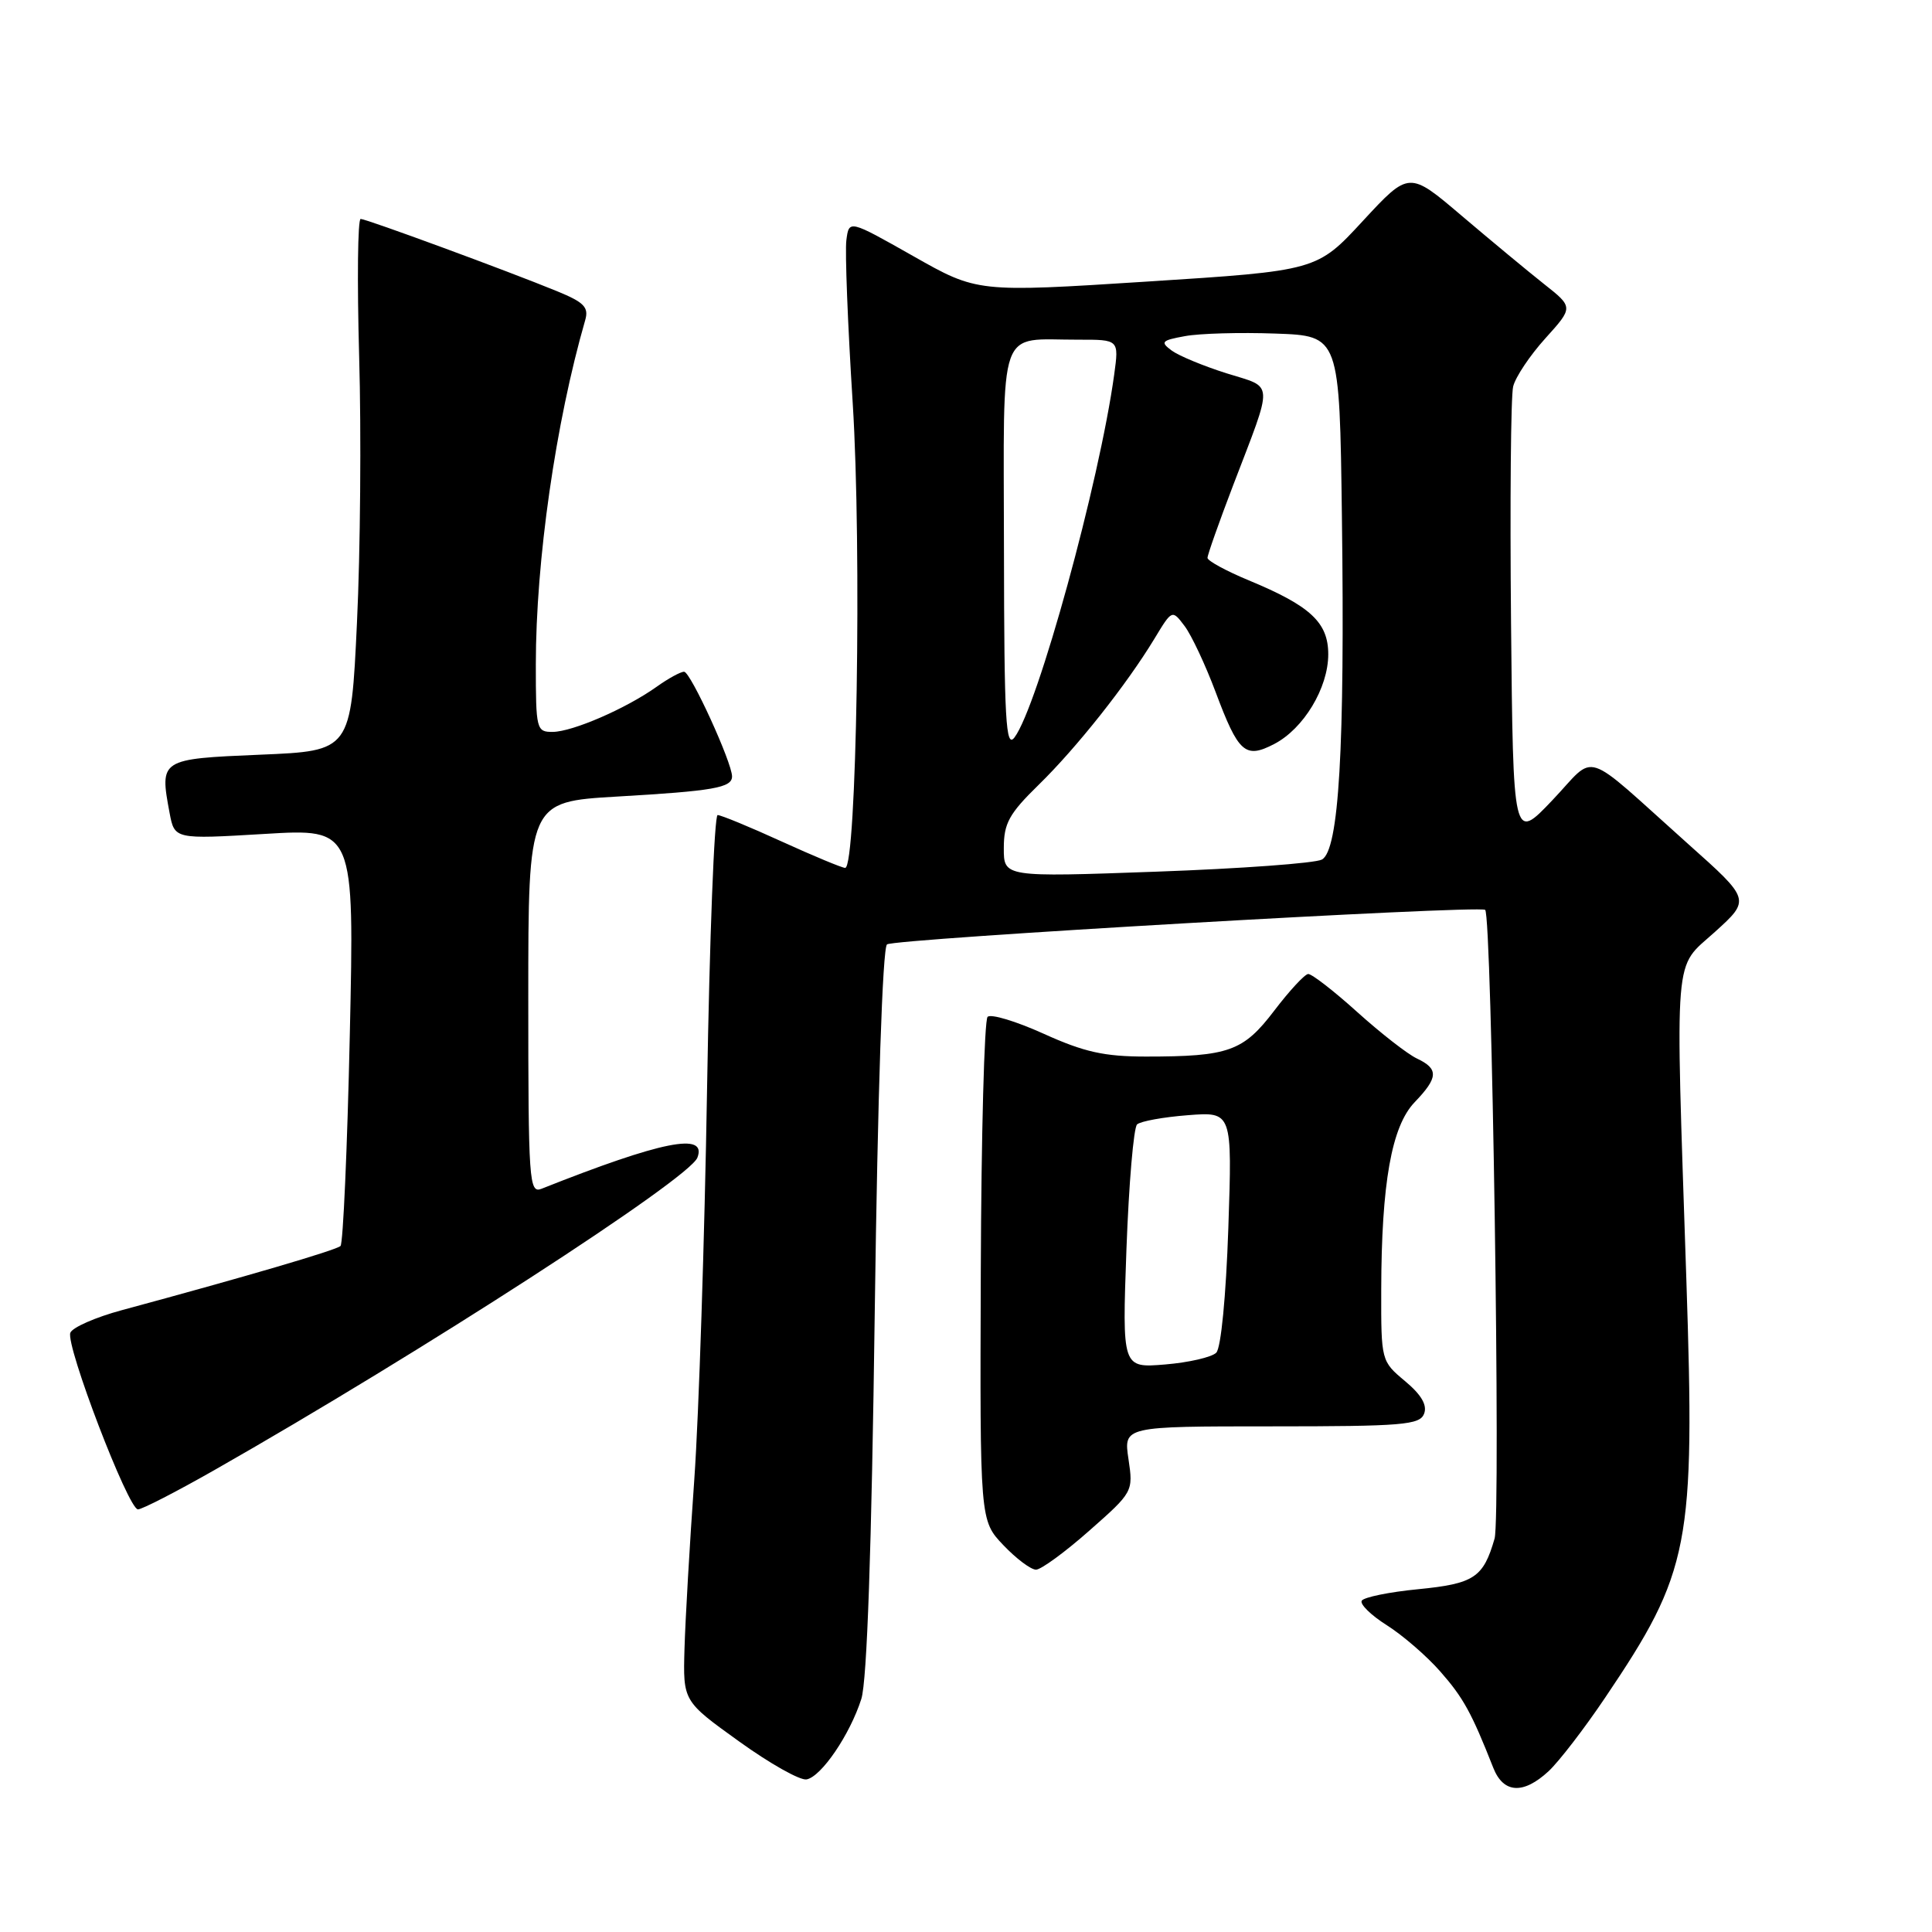 <?xml version="1.0" encoding="UTF-8" standalone="no"?>
<!DOCTYPE svg PUBLIC "-//W3C//DTD SVG 1.1//EN" "http://www.w3.org/Graphics/SVG/1.1/DTD/svg11.dtd" >
<svg xmlns="http://www.w3.org/2000/svg" xmlns:xlink="http://www.w3.org/1999/xlink" version="1.1" viewBox="0 0 256 256">
 <g >
 <path fill="currentColor"
d=" M 205.19 234.70 C 206.55 233.44 209.93 229.05 212.69 224.95 C 223.95 208.25 224.62 204.81 223.45 169.53 C 221.98 125.17 221.71 128.49 227.23 123.49 C 231.96 119.21 231.96 119.21 223.72 111.86 C 209.32 98.99 211.68 99.75 205.69 106.04 C 200.50 111.50 200.50 111.50 200.22 82.50 C 200.07 66.55 200.19 52.48 200.50 51.22 C 200.80 49.97 202.72 47.10 204.77 44.83 C 208.49 40.71 208.49 40.71 204.56 37.61 C 202.40 35.90 197.50 31.83 193.67 28.58 C 186.71 22.66 186.71 22.66 180.60 29.26 C 174.50 35.87 174.50 35.87 152.00 37.31 C 129.50 38.75 129.50 38.75 121.00 33.93 C 112.50 29.12 112.50 29.12 112.15 31.81 C 111.95 33.29 112.33 43.02 112.99 53.43 C 114.20 72.57 113.51 115.00 111.99 115.00 C 111.58 115.00 107.79 113.42 103.57 111.50 C 99.35 109.57 95.53 108.00 95.09 108.00 C 94.65 108.00 94.02 124.31 93.69 144.25 C 93.36 164.19 92.60 187.47 92.00 196.00 C 91.39 204.53 90.81 214.63 90.70 218.45 C 90.50 225.41 90.50 225.41 97.92 230.74 C 102.00 233.68 106.03 235.95 106.88 235.78 C 108.84 235.41 112.63 229.83 114.13 225.12 C 114.89 222.73 115.49 205.23 115.91 173.77 C 116.30 144.95 116.94 125.69 117.53 125.14 C 118.32 124.40 195.81 119.93 196.79 120.56 C 197.68 121.14 198.87 200.95 198.04 203.87 C 196.55 209.04 195.34 209.85 187.90 210.58 C 184.08 210.95 180.72 211.64 180.44 212.10 C 180.16 212.55 181.65 214.02 183.76 215.35 C 185.86 216.68 189.06 219.44 190.86 221.50 C 193.90 224.96 194.99 226.94 197.87 234.25 C 199.21 237.64 201.84 237.80 205.19 234.70 Z  M 144.34 202.82 C 150.13 197.72 150.17 197.64 149.53 193.34 C 148.88 189.00 148.88 189.00 168.47 189.00 C 185.87 189.00 188.13 188.81 188.70 187.33 C 189.14 186.19 188.34 184.81 186.17 183.00 C 183.02 180.37 183.00 180.30 183.02 170.93 C 183.05 156.77 184.39 149.25 187.44 146.06 C 190.59 142.78 190.65 141.63 187.75 140.26 C 186.51 139.68 182.95 136.90 179.84 134.10 C 176.73 131.29 173.80 129.03 173.34 129.06 C 172.88 129.09 170.86 131.27 168.85 133.91 C 164.74 139.31 162.82 140.00 151.85 140.00 C 146.32 140.00 143.64 139.40 138.30 136.98 C 134.63 135.32 131.29 134.31 130.86 134.74 C 130.43 135.17 130.02 150.36 129.96 168.50 C 129.84 201.47 129.84 201.47 132.95 204.74 C 134.65 206.53 136.60 207.99 137.28 207.99 C 137.95 207.98 141.13 205.66 144.34 202.82 Z  M 28.38 194.81 C 55.79 179.21 91.32 156.23 92.41 153.39 C 93.71 149.99 87.70 151.19 71.75 157.52 C 70.11 158.17 70.00 156.57 70.00 132.23 C 70.00 106.24 70.00 106.24 81.75 105.55 C 94.54 104.81 97.00 104.38 97.00 102.88 C 97.00 101.04 91.50 89.02 90.65 89.01 C 90.19 89.00 88.53 89.91 86.98 91.02 C 82.94 93.89 75.89 96.95 73.25 96.98 C 71.08 97.00 71.00 96.67 71.00 88.05 C 71.00 74.30 73.63 55.98 77.54 42.43 C 78.04 40.71 77.40 40.06 73.82 38.59 C 67.16 35.86 48.59 29.03 47.79 29.01 C 47.40 29.01 47.31 37.21 47.59 47.25 C 47.88 57.29 47.75 73.15 47.30 82.50 C 46.50 99.50 46.50 99.50 34.51 100.00 C 21.20 100.56 21.14 100.59 22.47 107.71 C 23.13 111.21 23.13 111.21 35.05 110.50 C 46.96 109.78 46.96 109.78 46.35 137.14 C 46.02 152.19 45.46 164.77 45.12 165.10 C 44.56 165.65 32.41 169.21 16.16 173.60 C 12.67 174.54 9.59 175.89 9.32 176.60 C 8.68 178.27 17.00 200.00 18.28 200.00 C 18.82 200.00 23.37 197.66 28.38 194.81 Z  M 133.01 112.37 C 133.01 109.09 133.72 107.81 137.62 104.00 C 142.65 99.09 149.28 90.72 152.97 84.63 C 155.31 80.76 155.31 80.76 156.97 82.96 C 157.88 84.17 159.72 88.09 161.06 91.66 C 164.10 99.78 164.99 100.58 168.83 98.59 C 172.73 96.57 176.00 91.16 176.00 86.70 C 176.00 82.48 173.65 80.29 165.47 76.90 C 162.46 75.65 160.00 74.31 160.00 73.92 C 160.00 73.52 161.52 69.22 163.38 64.35 C 168.80 50.19 168.87 51.46 162.54 49.47 C 159.50 48.51 156.23 47.16 155.27 46.46 C 153.71 45.31 153.89 45.11 157.01 44.54 C 158.93 44.18 164.32 44.03 169.00 44.20 C 177.50 44.50 177.50 44.50 177.81 68.50 C 178.21 99.19 177.42 112.71 175.15 113.90 C 174.24 114.38 164.39 115.10 153.25 115.50 C 133.00 116.23 133.00 116.23 133.01 112.37 Z  M 133.03 72.87 C 133.00 42.43 132.07 45.04 142.89 45.01 C 148.27 45.00 148.27 45.00 147.64 49.61 C 145.68 63.90 137.50 93.65 134.42 97.72 C 133.27 99.23 133.06 95.47 133.03 72.87 Z  M 149.26 165.52 C 149.58 156.85 150.21 149.42 150.67 148.99 C 151.13 148.57 154.15 148.02 157.39 147.77 C 163.28 147.31 163.28 147.31 162.76 162.74 C 162.45 171.78 161.79 178.61 161.16 179.24 C 160.56 179.84 157.51 180.54 154.38 180.80 C 148.69 181.27 148.69 181.27 149.26 165.52 Z "/>
</g>
</svg>